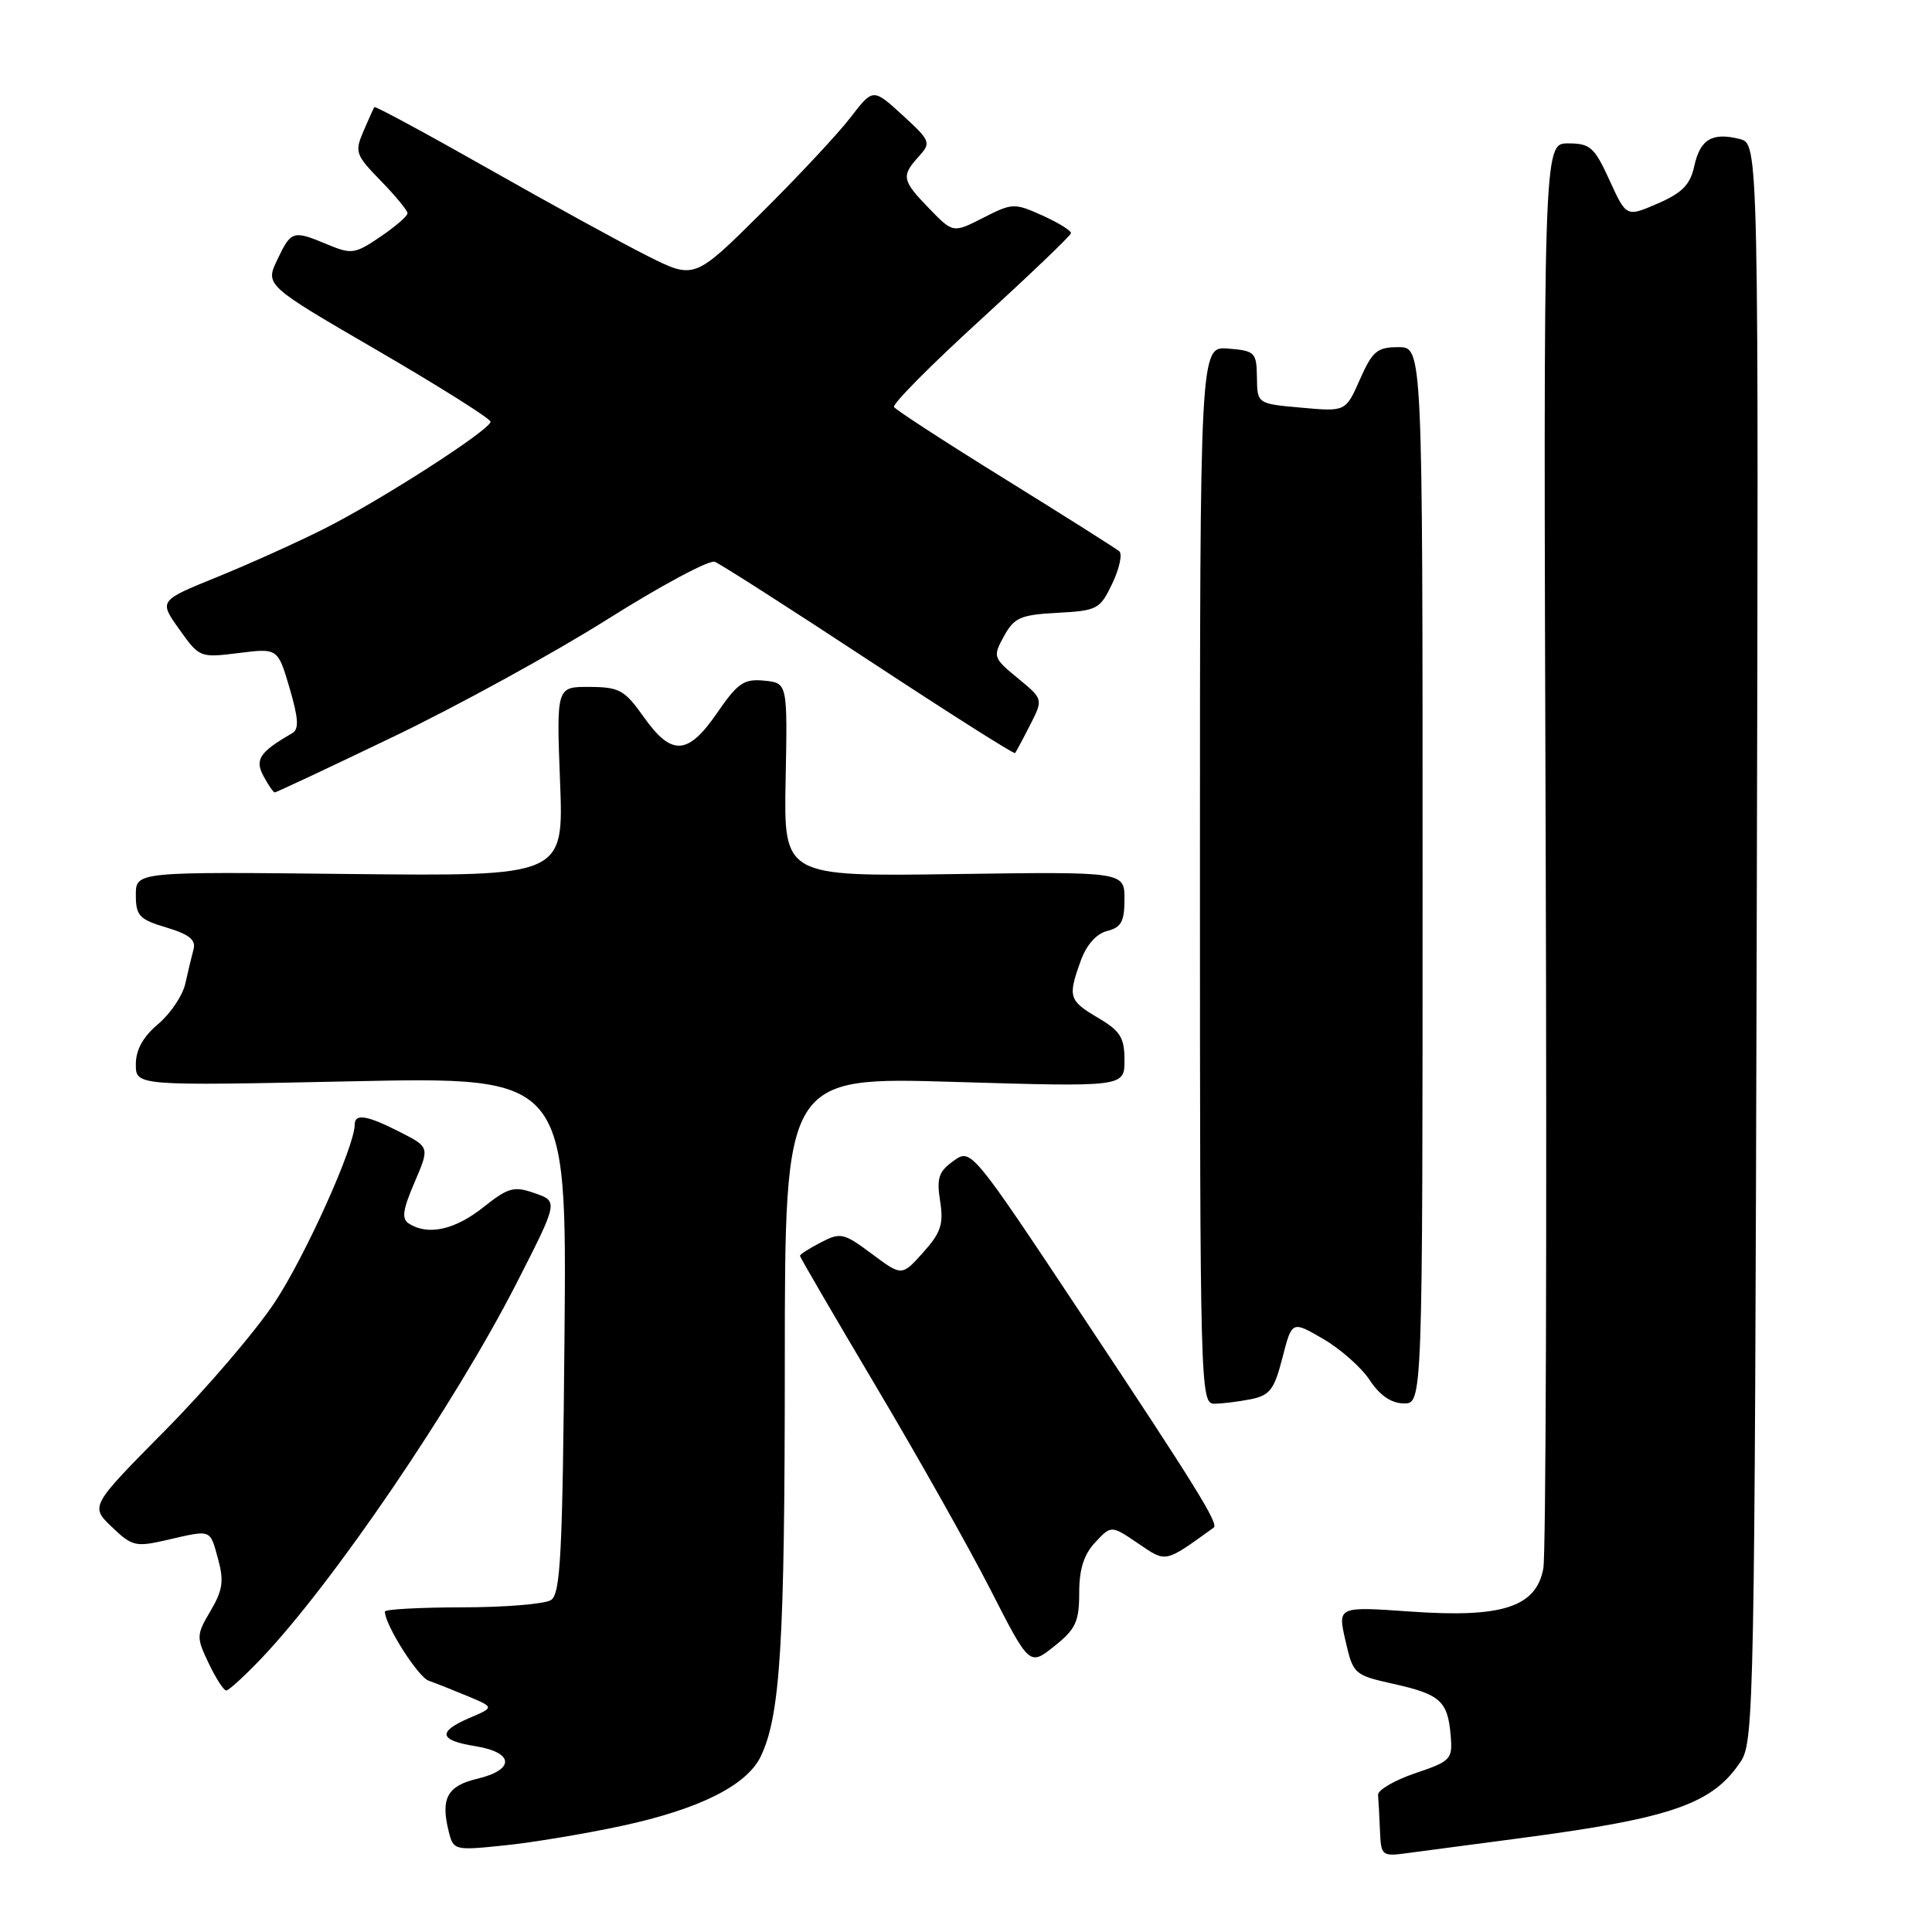 <?xml version="1.0" encoding="UTF-8" standalone="no"?>
<!DOCTYPE svg PUBLIC "-//W3C//DTD SVG 1.1//EN" "http://www.w3.org/Graphics/SVG/1.1/DTD/svg11.dtd" >
<svg xmlns="http://www.w3.org/2000/svg" xmlns:xlink="http://www.w3.org/1999/xlink" version="1.1" viewBox="0 0 256 256">
 <g >
 <path fill="currentColor"
d=" M 201.50 243.56 C 221.60 240.91 226.97 239.03 230.70 233.34 C 232.40 230.74 232.51 224.82 232.77 124.82 C 233.04 19.05 233.04 19.05 230.52 18.42 C 226.87 17.50 225.28 18.45 224.50 22.01 C 223.96 24.48 222.90 25.56 219.65 26.97 C 215.50 28.77 215.50 28.77 213.27 23.88 C 211.26 19.49 210.71 19.00 207.77 19.00 C 204.50 19.00 204.50 19.00 204.81 111.75 C 204.98 162.76 204.84 206.00 204.50 207.83 C 203.54 212.95 199.07 214.40 186.89 213.54 C 177.24 212.86 177.24 212.86 178.28 217.39 C 179.30 221.85 179.41 221.95 184.67 223.13 C 190.85 224.51 191.84 225.40 192.22 229.96 C 192.49 233.12 192.27 233.36 187.50 234.97 C 184.75 235.91 182.54 237.20 182.60 237.84 C 182.66 238.48 182.77 240.58 182.85 242.51 C 183.00 245.97 183.05 246.02 186.75 245.51 C 188.81 245.23 195.45 244.35 201.50 243.56 Z  M 82.34 241.95 C 92.63 239.74 98.95 236.58 100.80 232.74 C 103.41 227.29 103.99 217.80 103.99 180.59 C 104.00 142.68 104.00 142.68 126.50 143.36 C 149.00 144.03 149.00 144.03 149.00 140.48 C 149.00 137.49 148.45 136.61 145.50 134.87 C 141.62 132.58 141.47 132.10 143.21 127.29 C 143.97 125.19 145.29 123.71 146.71 123.36 C 148.57 122.89 149.00 122.10 149.00 119.14 C 149.00 115.50 149.00 115.50 126.43 115.82 C 103.85 116.14 103.85 116.14 104.10 103.32 C 104.35 90.50 104.35 90.50 101.26 90.19 C 98.58 89.93 97.76 90.48 95.04 94.44 C 91.15 100.10 89.00 100.22 85.31 95.02 C 82.77 91.43 82.08 91.04 78.11 91.02 C 73.73 91.00 73.73 91.00 74.21 103.56 C 74.70 116.11 74.70 116.11 46.35 115.81 C 18.00 115.50 18.00 115.50 18.00 118.59 C 18.00 121.34 18.45 121.82 22.05 122.90 C 25.08 123.81 25.99 124.54 25.64 125.81 C 25.39 126.74 24.90 128.78 24.55 130.35 C 24.20 131.92 22.58 134.32 20.96 135.69 C 18.95 137.38 18.00 139.10 18.00 141.03 C 18.00 143.88 18.00 143.88 46.55 143.28 C 75.10 142.68 75.10 142.68 74.80 176.88 C 74.54 205.96 74.28 211.22 73.00 212.02 C 72.17 212.54 66.89 212.98 61.25 212.98 C 55.61 212.99 51.00 213.24 51.00 213.54 C 51.00 215.30 55.37 222.19 56.80 222.70 C 57.73 223.03 60.08 223.96 62.00 224.76 C 65.50 226.23 65.50 226.23 62.25 227.62 C 57.92 229.47 58.15 230.61 63.00 231.38 C 68.12 232.20 68.26 234.50 63.26 235.69 C 59.26 236.63 58.36 238.30 59.46 242.69 C 60.08 245.18 60.22 245.21 66.80 244.53 C 70.48 244.16 77.48 242.99 82.34 241.95 Z  M 34.63 219.75 C 44.15 209.74 60.17 186.19 68.41 170.10 C 73.98 159.19 73.98 159.19 70.87 158.11 C 68.09 157.13 67.37 157.33 63.99 160.01 C 60.26 162.96 56.72 163.74 54.21 162.15 C 53.19 161.51 53.34 160.37 54.93 156.67 C 56.93 152.00 56.93 152.00 53.00 150.00 C 48.62 147.77 47.00 147.50 47.00 149.03 C 47.00 151.90 40.44 166.47 36.40 172.57 C 33.88 176.38 27.34 184.02 21.88 189.54 C 11.95 199.58 11.95 199.58 14.82 202.33 C 17.50 204.90 17.98 205.01 22.10 204.06 C 28.09 202.68 27.79 202.57 28.89 206.55 C 29.69 209.48 29.52 210.70 27.90 213.45 C 26.01 216.65 26.00 216.93 27.65 220.39 C 28.60 222.38 29.64 224.00 29.98 224.00 C 30.31 224.00 32.40 222.09 34.63 219.75 Z  M 143.00 211.06 C 143.00 207.92 143.62 205.97 145.13 204.36 C 147.25 202.10 147.25 202.10 150.79 204.50 C 154.58 207.08 154.25 207.15 160.83 202.41 C 161.51 201.92 158.40 196.90 143.74 174.83 C 128.68 152.15 128.68 152.15 126.34 153.83 C 124.38 155.23 124.09 156.10 124.57 159.15 C 125.05 162.21 124.68 163.33 122.32 165.96 C 119.50 169.11 119.50 169.11 115.53 166.15 C 111.80 163.37 111.38 163.27 108.78 164.62 C 107.25 165.41 106.00 166.21 106.00 166.40 C 106.00 166.59 110.52 174.34 116.03 183.63 C 121.55 192.91 128.39 205.06 131.24 210.63 C 136.41 220.76 136.41 220.76 139.70 218.13 C 142.54 215.87 143.00 214.88 143.00 211.06 Z  M 165.71 185.41 C 168.26 184.90 168.84 184.15 169.93 179.91 C 171.19 175.00 171.19 175.00 175.34 177.42 C 177.63 178.75 180.40 181.21 181.50 182.88 C 182.82 184.89 184.35 185.94 186.00 185.96 C 188.50 186.00 188.50 186.00 188.50 116.00 C 188.50 46.00 188.50 46.00 185.30 46.00 C 182.49 46.00 181.86 46.52 180.20 50.27 C 178.31 54.55 178.31 54.55 172.45 54.02 C 166.59 53.50 166.59 53.50 166.55 50.00 C 166.50 46.69 166.30 46.48 162.75 46.19 C 159.00 45.88 159.00 45.88 159.00 115.94 C 159.00 183.78 159.06 186.00 160.88 186.00 C 161.91 186.00 164.08 185.73 165.71 185.41 Z  M 52.12 97.62 C 60.58 93.56 73.32 86.57 80.44 82.09 C 87.56 77.60 93.98 74.16 94.72 74.44 C 95.45 74.73 104.65 80.61 115.15 87.52 C 125.65 94.43 134.36 99.95 134.50 99.79 C 134.63 99.63 135.53 97.96 136.49 96.07 C 138.24 92.64 138.24 92.64 134.87 89.87 C 131.59 87.17 131.54 87.02 133.03 84.30 C 134.39 81.83 135.21 81.47 140.12 81.20 C 145.40 80.92 145.76 80.73 147.39 77.31 C 148.33 75.33 148.75 73.40 148.30 73.04 C 147.86 72.67 141.06 68.37 133.19 63.49 C 125.32 58.62 118.69 54.31 118.46 53.93 C 118.22 53.55 123.38 48.34 129.93 42.37 C 136.47 36.39 141.87 31.23 141.91 30.90 C 141.96 30.57 140.26 29.52 138.14 28.56 C 134.40 26.88 134.14 26.89 130.28 28.86 C 126.29 30.89 126.29 30.89 123.14 27.65 C 119.51 23.90 119.39 23.33 121.74 20.74 C 123.40 18.90 123.32 18.68 119.58 15.25 C 115.68 11.68 115.68 11.68 112.68 15.59 C 111.02 17.74 105.70 23.44 100.84 28.26 C 92.00 37.03 92.00 37.03 85.75 33.89 C 82.31 32.16 72.81 26.95 64.64 22.31 C 56.47 17.68 49.70 14.02 49.60 14.19 C 49.49 14.36 48.84 15.81 48.15 17.41 C 46.98 20.13 47.12 20.54 50.45 23.95 C 52.40 25.95 54.00 27.89 54.00 28.26 C 54.00 28.63 52.38 30.03 50.40 31.37 C 47.05 33.65 46.58 33.72 43.43 32.41 C 38.81 30.48 38.59 30.54 36.75 34.40 C 35.13 37.79 35.13 37.79 50.07 46.47 C 58.28 51.25 65.00 55.48 65.00 55.88 C 65.00 56.93 50.55 66.24 43.00 70.04 C 39.42 71.85 33.02 74.73 28.77 76.46 C 21.05 79.59 21.05 79.59 23.75 83.38 C 26.42 87.14 26.50 87.17 31.63 86.53 C 36.81 85.88 36.81 85.88 38.37 91.17 C 39.56 95.24 39.64 96.63 38.71 97.16 C 34.40 99.65 33.74 100.64 34.91 102.83 C 35.55 104.02 36.22 105.00 36.41 105.00 C 36.60 105.00 43.67 101.68 52.12 97.62 Z "/>
</g>
</svg>
